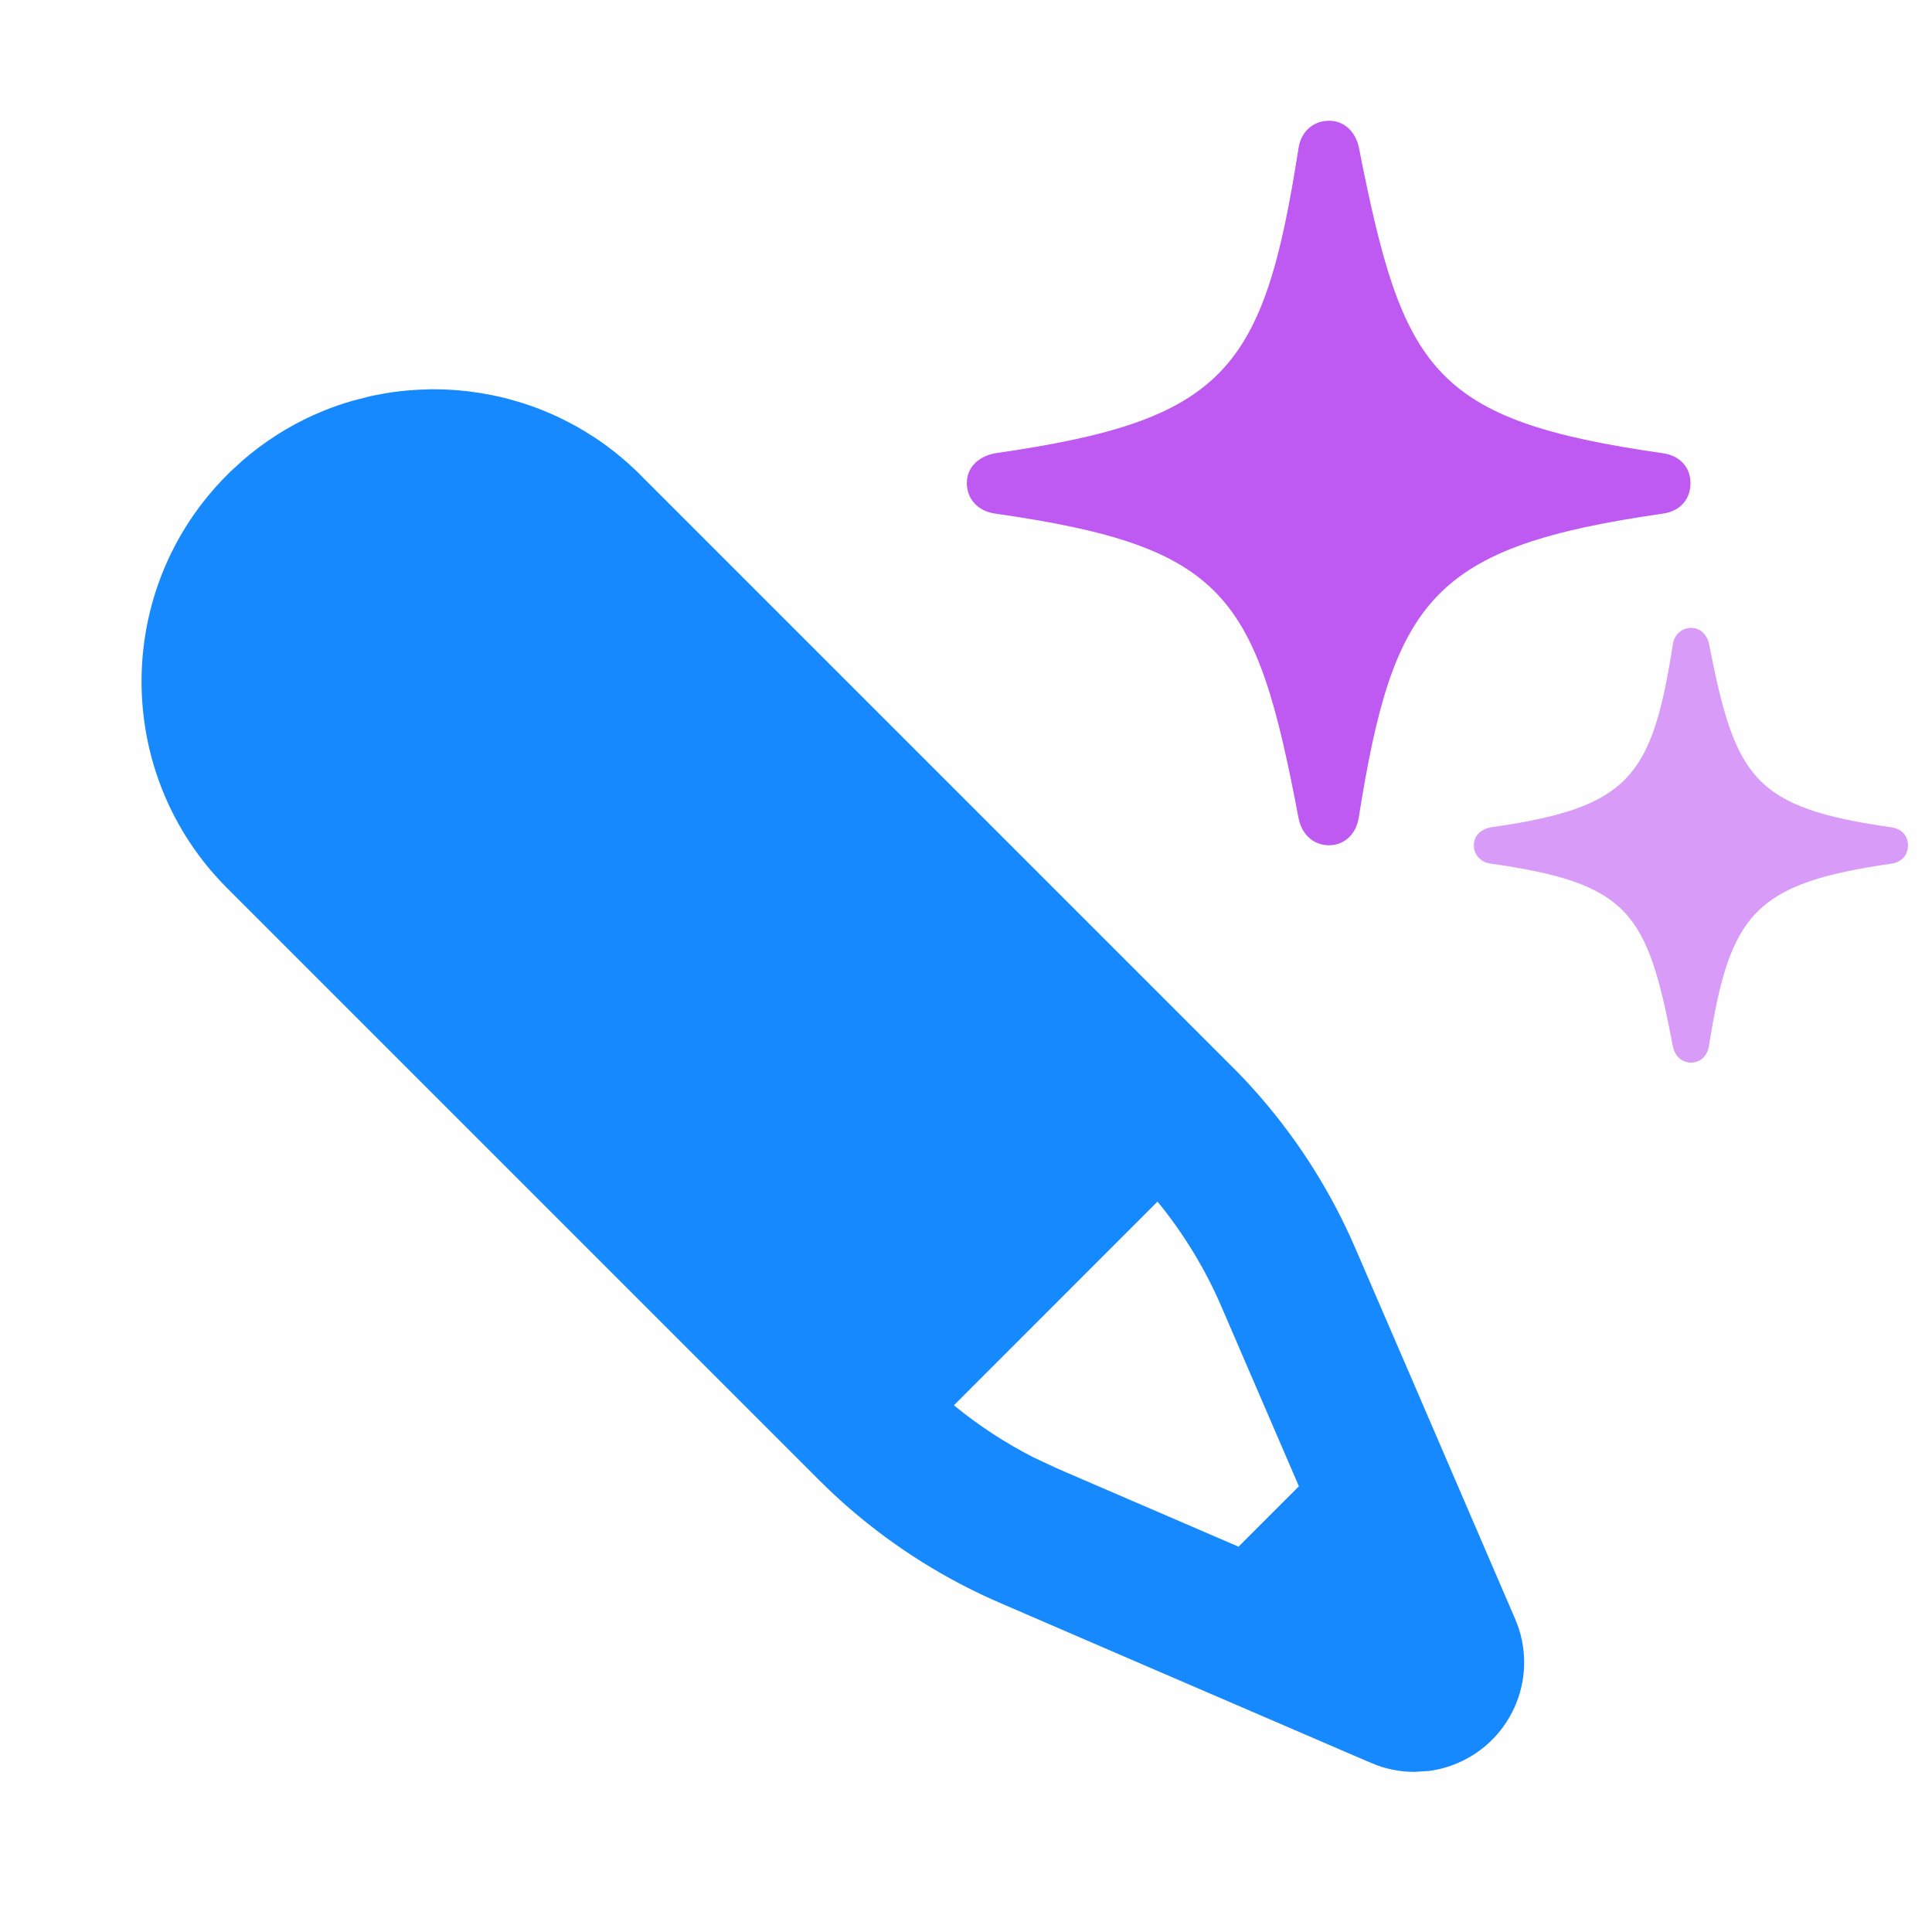 <?xml version="1.0" encoding="UTF-8"?>
<svg width="16px" height="16px" viewBox="0 0 16 16" version="1.1" xmlns="http://www.w3.org/2000/svg" xmlns:xlink="http://www.w3.org/1999/xlink">
    <title>nextedit_available_dark</title>
    <g id="nextedit_available_dark" stroke="none" stroke-width="1" fill="none" fill-rule="evenodd">
        <path d="M11.007,7 C11.133,7 11.232,6.909 11.253,6.768 C11.541,4.956 11.864,4.527 13.775,4.253 C13.916,4.232 14,4.133 14,4 C14,3.874 13.916,3.775 13.775,3.754 C11.857,3.48 11.618,3.073 11.253,1.218 C11.225,1.091 11.133,1 11.007,1 C10.874,1 10.775,1.091 10.754,1.225 C10.466,3.073 10.15,3.48 8.239,3.754 C8.098,3.782 8.007,3.874 8.007,4 C8.007,4.133 8.098,4.232 8.239,4.253 C10.157,4.527 10.403,4.927 10.754,6.775 C10.782,6.916 10.881,7 11.007,7 Z" id="Path" fill="#BF5AF2"></path>
        <path d="M14.006,8.8 C14.081,8.8 14.141,8.745 14.153,8.661 C14.326,7.573 14.52,7.316 15.667,7.152 C15.751,7.139 15.801,7.08 15.801,7 C15.801,6.924 15.751,6.865 15.667,6.852 C14.516,6.688 14.372,6.444 14.153,5.331 C14.136,5.255 14.081,5.2 14.006,5.2 C13.926,5.2 13.867,5.255 13.854,5.335 C13.681,6.444 13.491,6.688 12.345,6.852 C12.26,6.869 12.206,6.924 12.206,7 C12.206,7.08 12.26,7.139 12.345,7.152 C13.496,7.316 13.643,7.556 13.854,8.665 C13.871,8.749 13.93,8.8 14.006,8.8 Z" id="Path-Copy" fill="#BF5AF2" opacity="0.6"></path>
        <g id="Pencil_Base" fill="#168AFF">
            <path d="M3.076,3.279 C3.107,3.273 3.137,3.267 3.166,3.262 C3.194,3.257 3.222,3.252 3.25,3.248 C3.343,3.235 3.438,3.227 3.533,3.225 C3.546,3.224 3.56,3.224 3.574,3.224 L3.592,3.224 C3.616,3.224 3.64,3.224 3.664,3.225 C3.692,3.226 3.72,3.227 3.748,3.229 C3.777,3.231 3.805,3.233 3.833,3.236 C3.862,3.239 3.892,3.242 3.922,3.247 C3.958,3.251 3.994,3.257 4.029,3.264 C4.045,3.266 4.061,3.27 4.077,3.273 C4.122,3.282 4.166,3.292 4.211,3.304 C4.221,3.307 4.232,3.31 4.242,3.313 C4.272,3.321 4.301,3.33 4.33,3.339 C4.359,3.348 4.388,3.358 4.416,3.368 C4.421,3.37 4.426,3.371 4.43,3.373 C4.476,3.39 4.522,3.409 4.568,3.429 C4.594,3.44 4.619,3.452 4.644,3.464 C4.671,3.477 4.698,3.491 4.725,3.505 C4.759,3.523 4.792,3.541 4.824,3.561 C4.837,3.568 4.851,3.576 4.864,3.585 C4.895,3.604 4.925,3.624 4.956,3.644 C4.977,3.659 4.999,3.675 5.021,3.69 C5.04,3.704 5.059,3.719 5.077,3.733 C5.104,3.754 5.131,3.776 5.158,3.799 C5.182,3.819 5.206,3.84 5.229,3.862 C5.245,3.876 5.261,3.891 5.276,3.906 C5.284,3.914 5.294,3.923 5.303,3.933 L10.203,8.833 C10.255,8.885 10.307,8.939 10.356,8.993 L10.203,8.833 C10.275,8.904 10.344,8.978 10.411,9.054 C10.422,9.067 10.434,9.08 10.445,9.093 C10.766,9.465 11.03,9.886 11.225,10.339 L11.678,11.388 L12.548,13.408 C12.747,13.868 12.534,14.402 12.074,14.6 C11.998,14.633 11.918,14.655 11.837,14.666 L11.715,14.674 C11.593,14.674 11.47,14.65 11.356,14.6 L11.234,14.548 L9.336,13.73 L8.287,13.277 C7.834,13.082 7.413,12.818 7.041,12.497 L7.002,12.463 C6.982,12.445 6.961,12.427 6.941,12.408 L7.041,12.497 C6.951,12.419 6.865,12.339 6.781,12.255 L1.881,7.355 C0.936,6.41 0.936,4.878 1.881,3.933 L1.909,3.905 L2.012,3.811 C2.191,3.656 2.388,3.532 2.595,3.438 C2.629,3.423 2.655,3.412 2.682,3.401 C2.76,3.369 2.84,3.342 2.92,3.319 L3.076,3.279 Z M9.586,9.951 L7.9,11.638 C8.103,11.805 8.324,11.949 8.558,12.069 L8.766,12.166 L10.257,12.809 L10.757,12.309 L10.114,10.818 C9.979,10.505 9.801,10.214 9.586,9.951 Z" id="Combined-Shape" fill-rule="nonzero"></path>
            <rect id="Rectangle" opacity="0.005" x="0" y="0" width="16" height="16" rx="2"></rect>
        </g>
    </g>
</svg>
